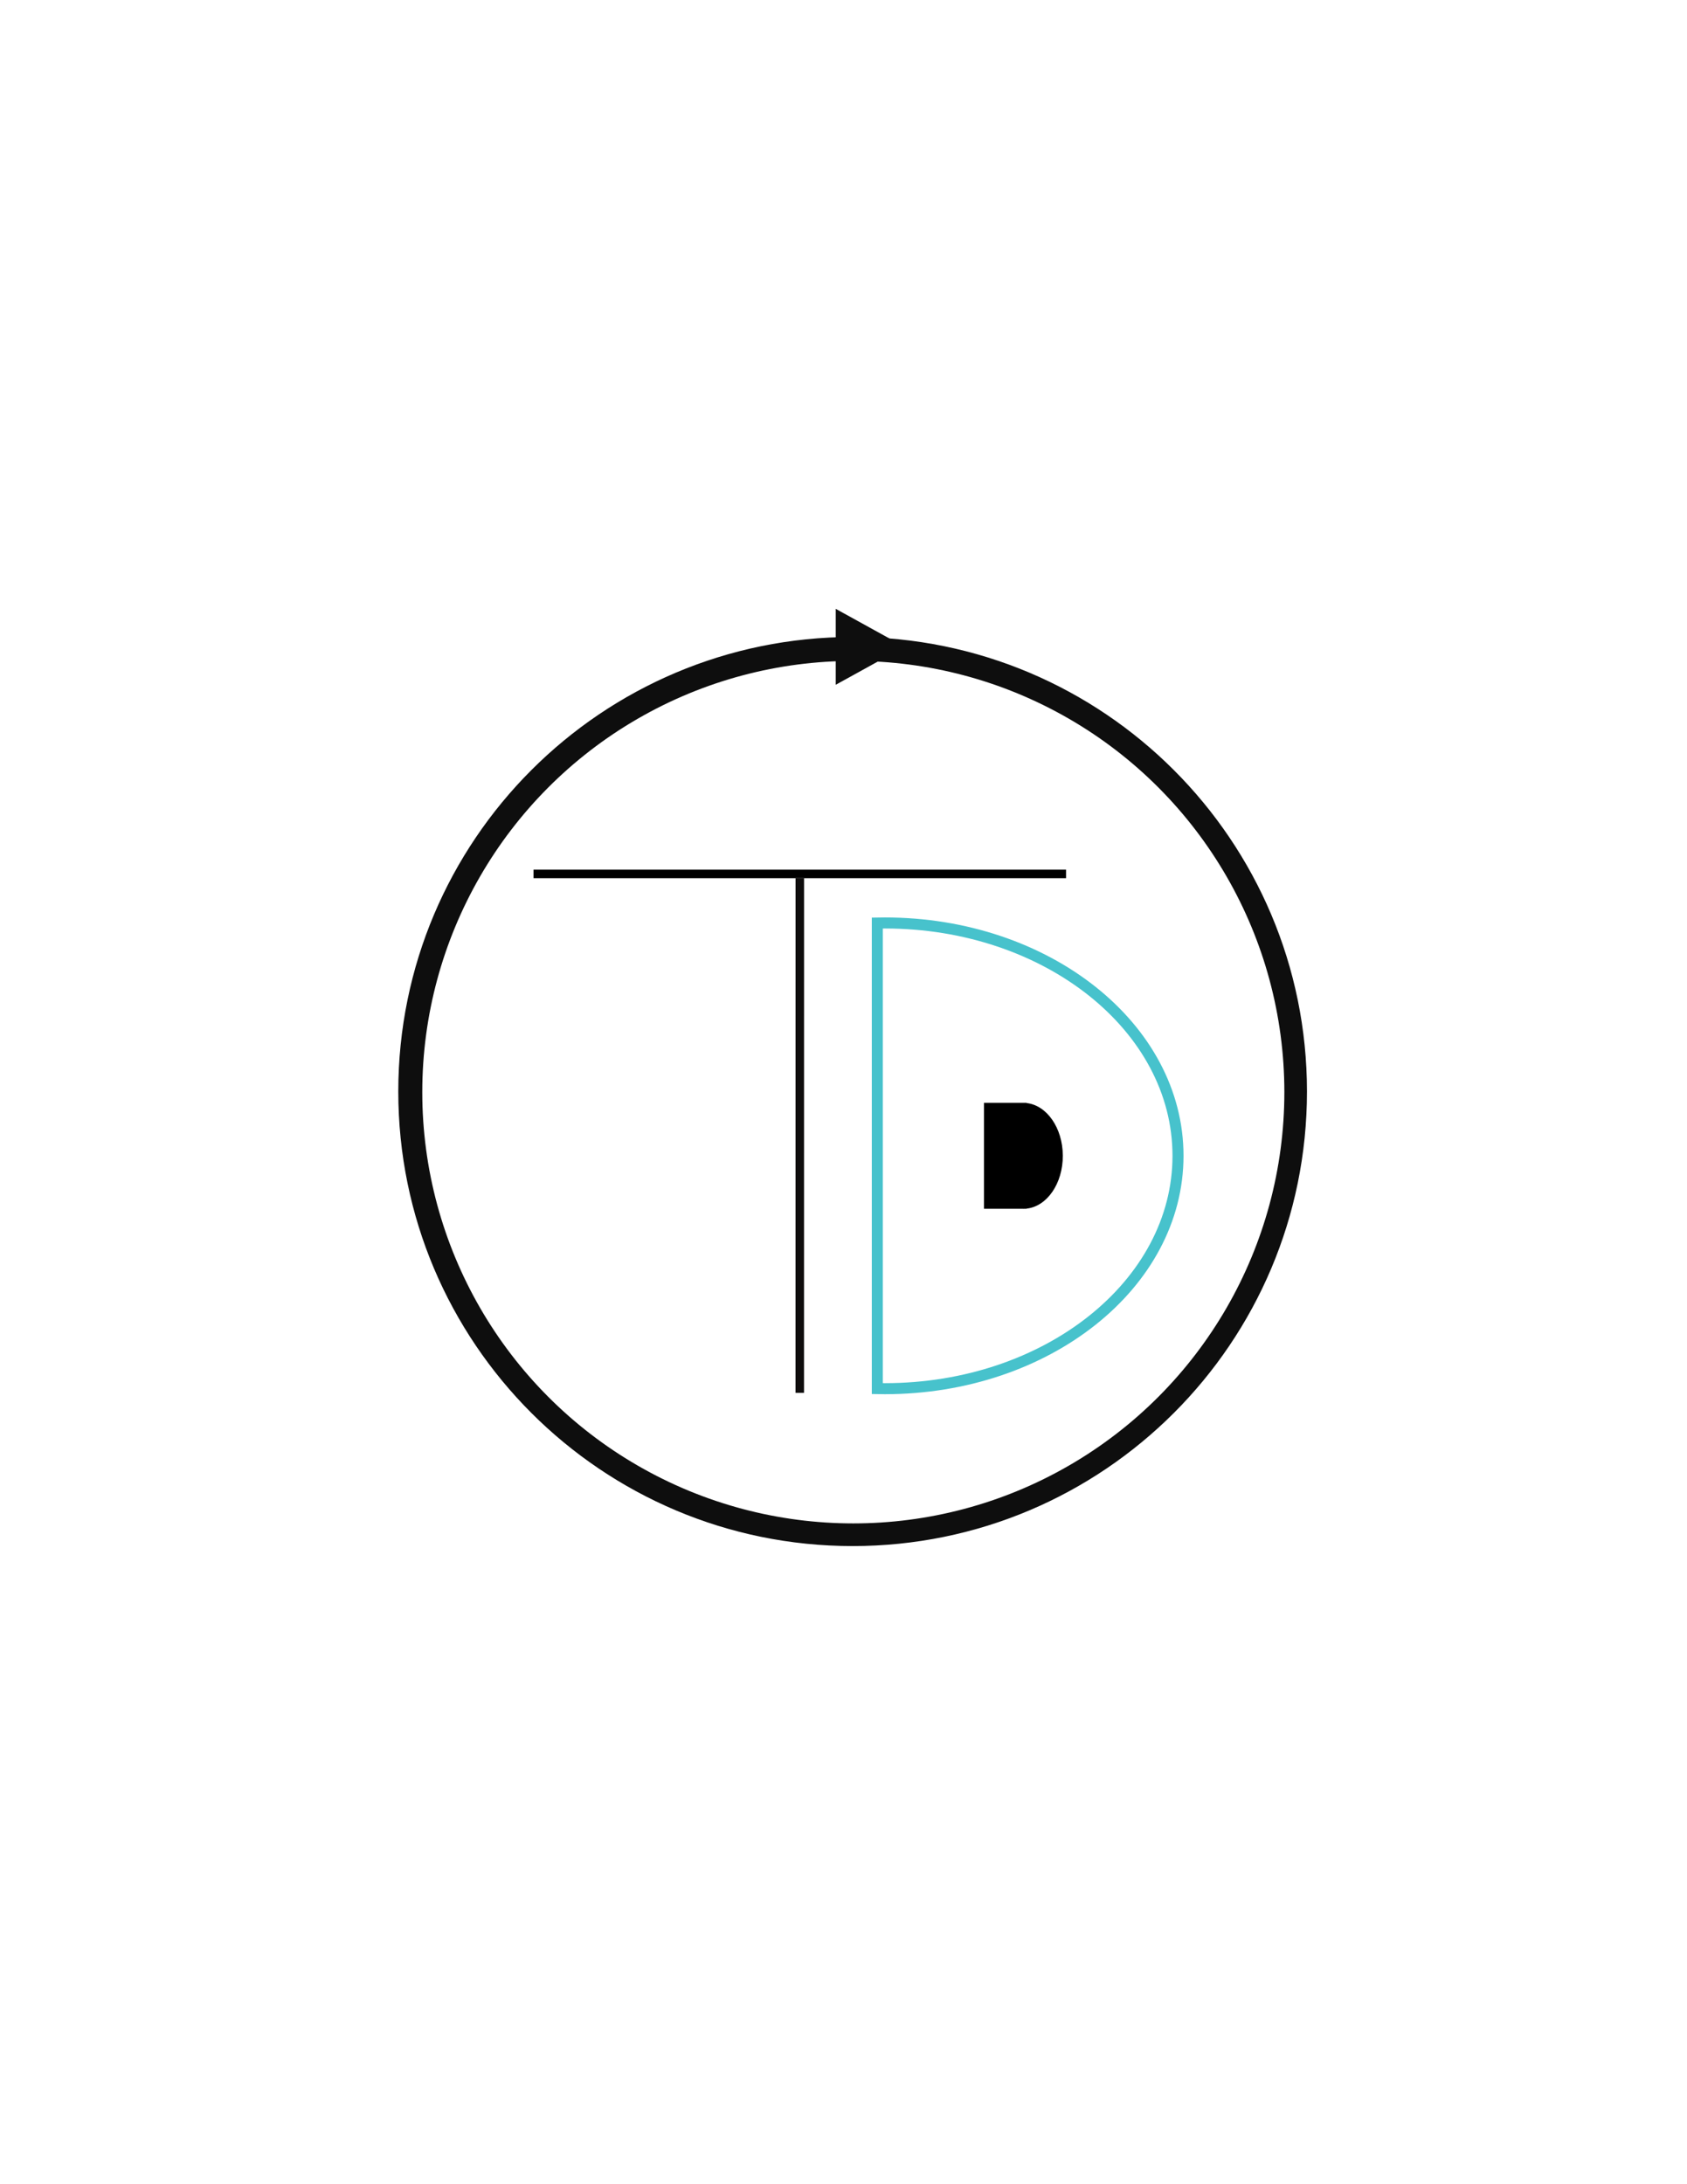 <?xml version="1.0" encoding="utf-8"?>
<!-- Generator: Adobe Illustrator 17.0.0, SVG Export Plug-In . SVG Version: 6.00 Build 0)  -->
<!DOCTYPE svg PUBLIC "-//W3C//DTD SVG 1.1//EN" "http://www.w3.org/Graphics/SVG/1.1/DTD/svg11.dtd">
<svg version="1.1" id="All" xmlns="http://www.w3.org/2000/svg" xmlns:xlink="http://www.w3.org/1999/xlink" x="0px" y="0px"
	 width="612px" height="792px" viewBox="0 0 612 792" enable-background="new 0 0 612 792" xml:space="preserve">
<g id="Letters">
	<g id="T">
		
			<rect x="196.836" y="410.195" transform="matrix(7.851521e-05 -1 1 7.851521e-05 -121.62 701.852)" fill="#0F0D0D" width="186.615" height="3.091"/>
		<rect x="193.551" y="315.342" width="193.182" height="3.091"/>
	</g>
	<g id="D">
		<path d="M385.56,419.034c-0.04-10.052-5.818-18.258-13.138-19.061v-0.088h-15.455v38.429h14.2
			c0.058,0.001,0.114,0.011,0.173,0.011c0.049,0,0.098-0.01,0.148-0.011h0.933v-0.068C379.807,437.461,385.6,429.155,385.56,419.034
			z"/>
		<path fill="none" stroke="#47C2CC" stroke-width="4" stroke-miterlimit="10" d="M321.004,334.671
			c-0.914,0-1.827,0.006-2.735,0.025v168.819c0.907,0.019,1.821,0.025,2.735,0.025c58.733,0,106.346-37.804,106.346-84.437
			C427.35,372.475,379.737,334.671,321.004,334.671z"/>
		<g id="XMLID_1_">
			<g>
				<path fill="#0E0E0E" d="M152.691,396.023c0,86.638,70.233,156.871,156.871,156.871s156.871-70.233,156.871-156.871
					S396.2,239.152,309.562,239.152S152.691,309.385,152.691,396.023z M309.315,231.471c90.749,0,164.32,73.571,164.32,164.32
					c0,90.757-73.571,164.32-164.32,164.32c-90.757,0-164.328-73.564-164.328-164.32
					C144.987,305.042,218.558,231.471,309.315,231.471z"/>
			</g>
			<g>
				<path fill="none" stroke="#0E0E0E" stroke-miterlimit="10" d="M309.315,231.471c-90.757,0-164.328,73.571-164.328,164.32
					c0,90.757,73.571,164.32,164.328,164.32c90.749,0,164.32-73.564,164.32-164.32C473.635,305.042,400.064,231.471,309.315,231.471
					z"/>
				<circle fill="none" stroke="#0E0E0E" stroke-miterlimit="10" cx="309.562" cy="396.023" r="156.871"/>
			</g>
		</g>
		<polygon fill="#0E0E0E" stroke="#0E0E0E" stroke-miterlimit="10" points="303.682,234.536 303.682,221.616 315.392,228.076 
			327.101,234.536 315.392,240.995 303.682,247.455 		"/>
	</g>
</g>
</svg>

